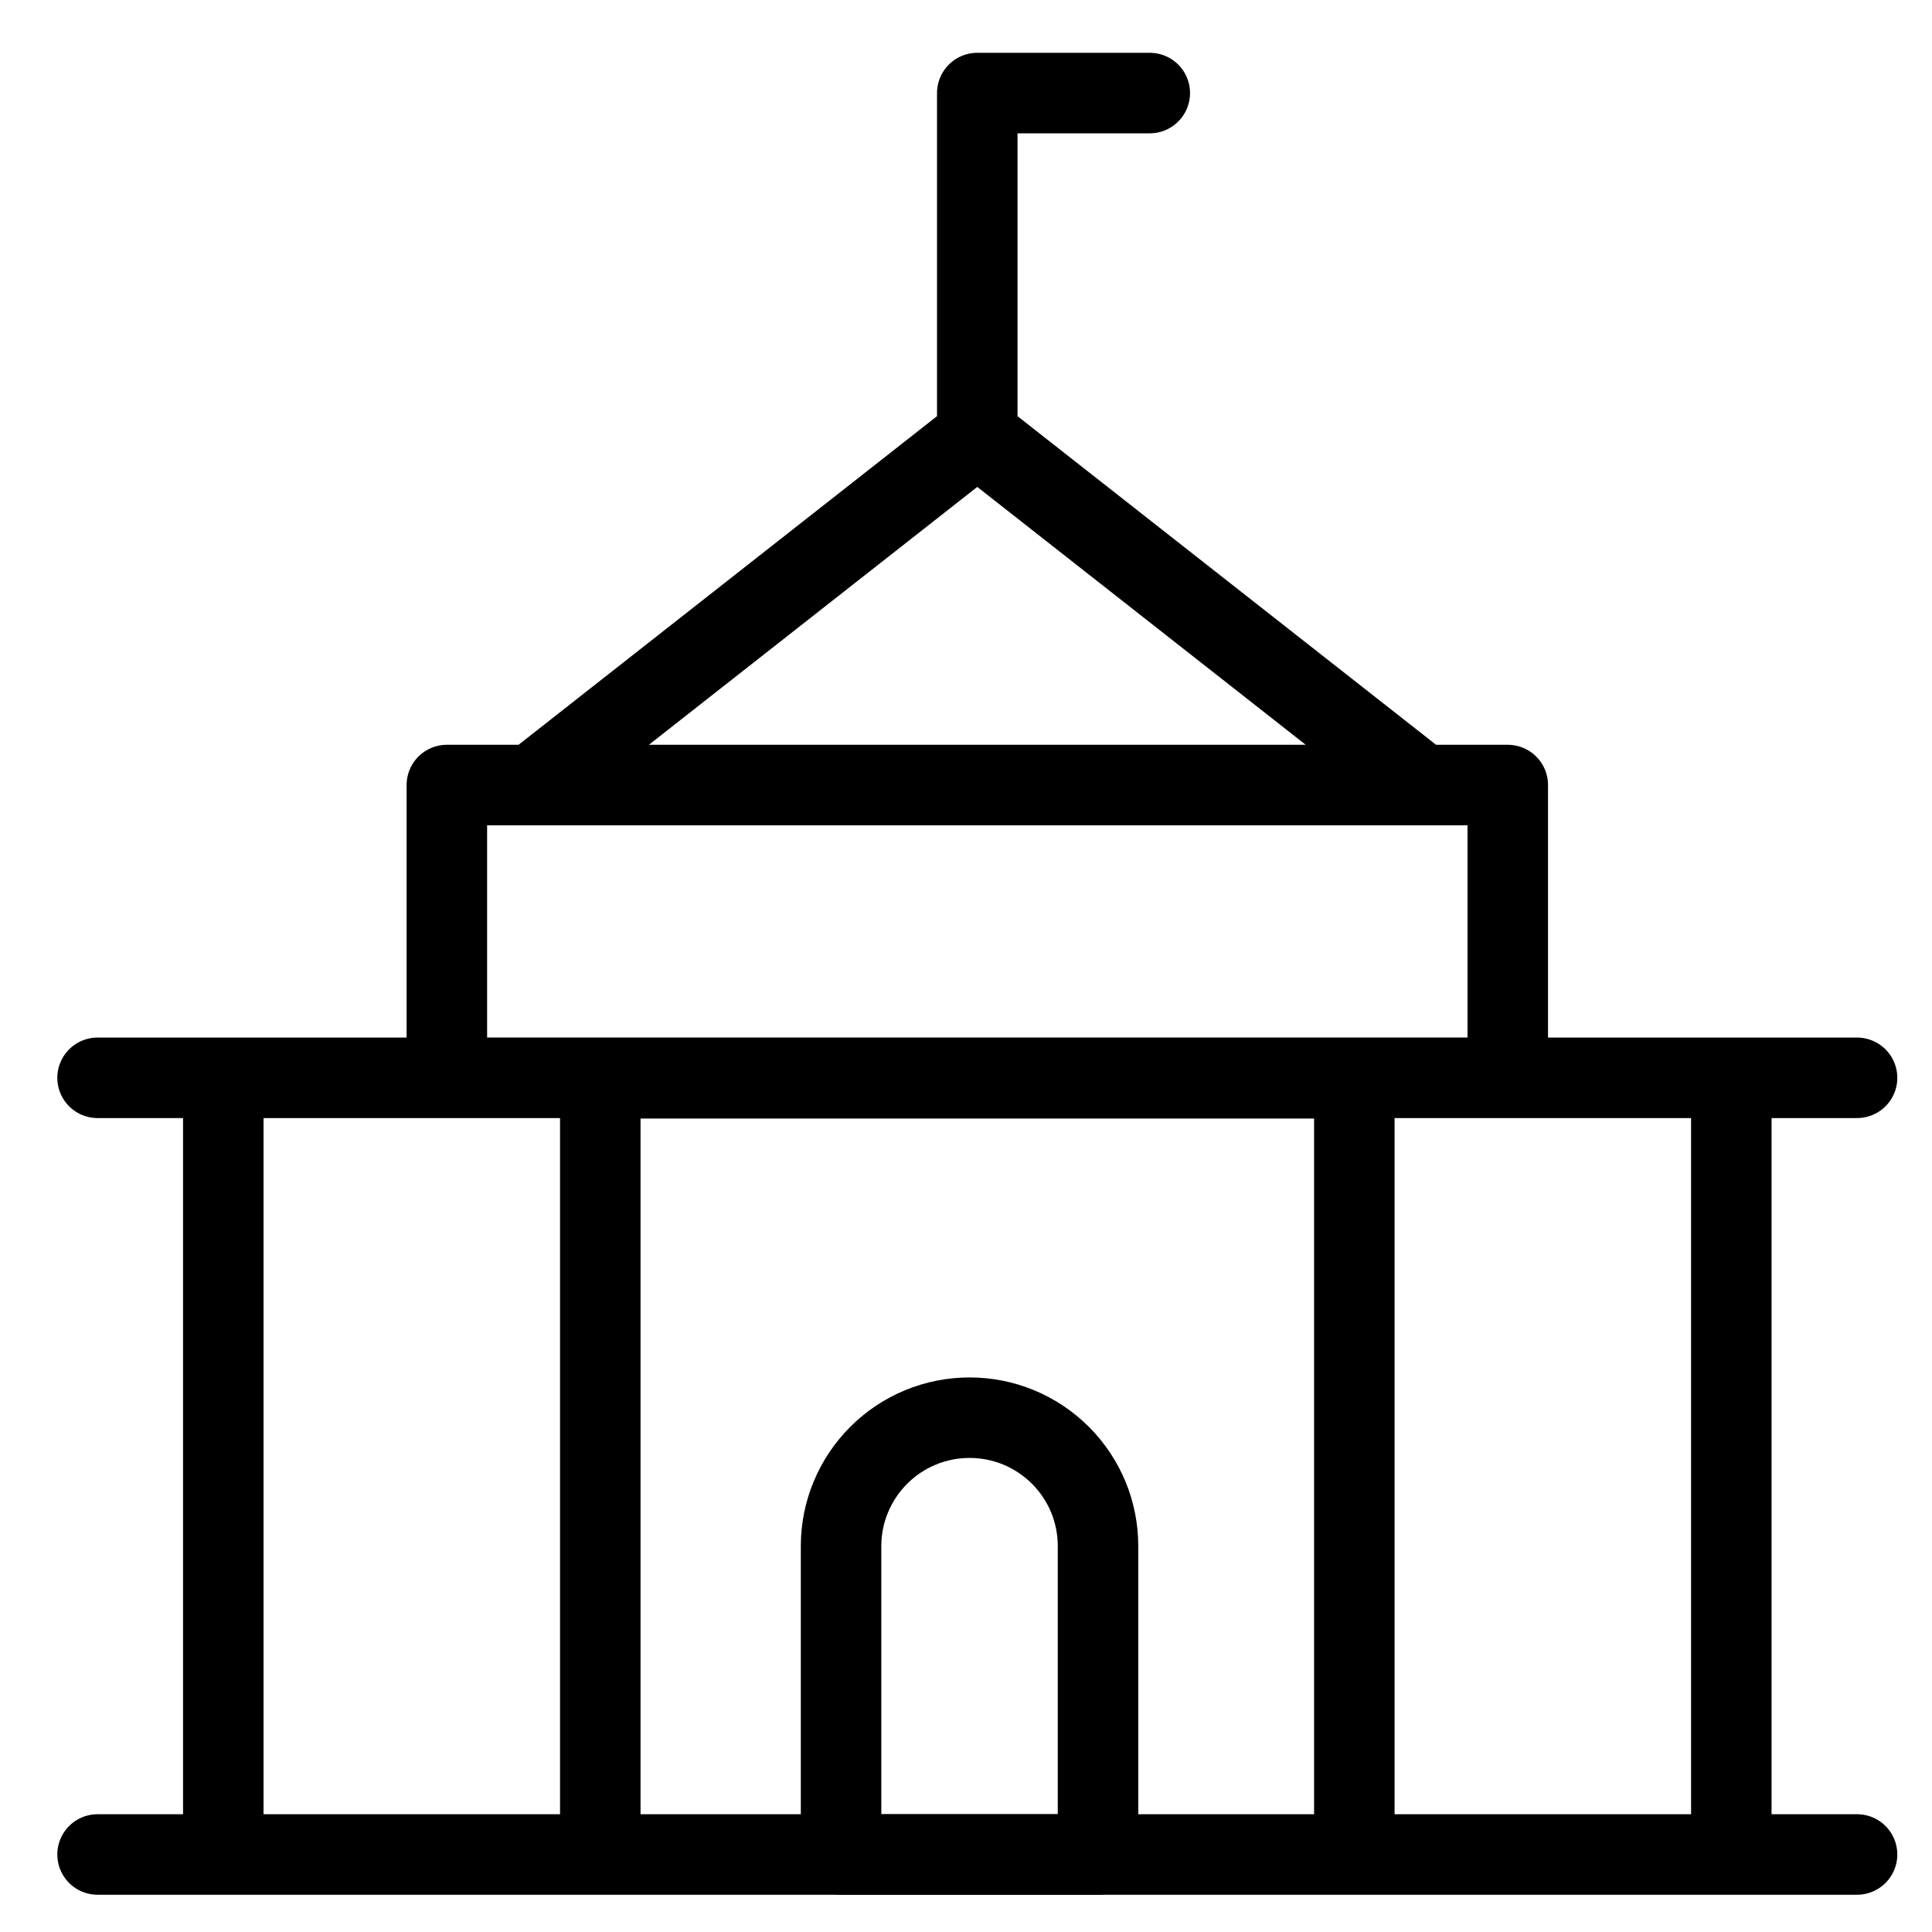 <svg width="24" height="24" viewBox="0 0 24 24" fill="none" xmlns="http://www.w3.org/2000/svg">
<g clip-path="url(#clip0_577_1682)">
<path d="M1.212 23.037H23.069M6.617 9.75L12.14 5.413L17.664 9.75M2.774 13.389V23.037M21.507 13.389V23.032M1.212 13.389H23.069M12.14 5.411V1.156H14.283M7.457 13.395H16.824V23.037H7.457V13.391V13.395ZM5.551 9.752H18.73V13.388H5.551V9.752Z" stroke="black" stroke-linecap="round" stroke-linejoin="round"/>
<path d="M10.448 19.206C10.448 18.996 10.489 18.789 10.57 18.595C10.65 18.402 10.768 18.226 10.916 18.078C11.064 17.93 11.24 17.812 11.434 17.732C11.627 17.652 11.835 17.611 12.044 17.611C12.254 17.611 12.461 17.652 12.655 17.732C12.848 17.812 13.024 17.93 13.173 18.078C13.321 18.226 13.438 18.402 13.519 18.595C13.599 18.789 13.64 18.996 13.64 19.206V23.037H10.448V19.206Z" stroke="black" stroke-linecap="round" stroke-linejoin="round"/>
</g>
<defs>
<clipPath id="clip0_577_1682">
<rect width="24" height="24" fill="white"/>
</clipPath>
</defs>
</svg>
